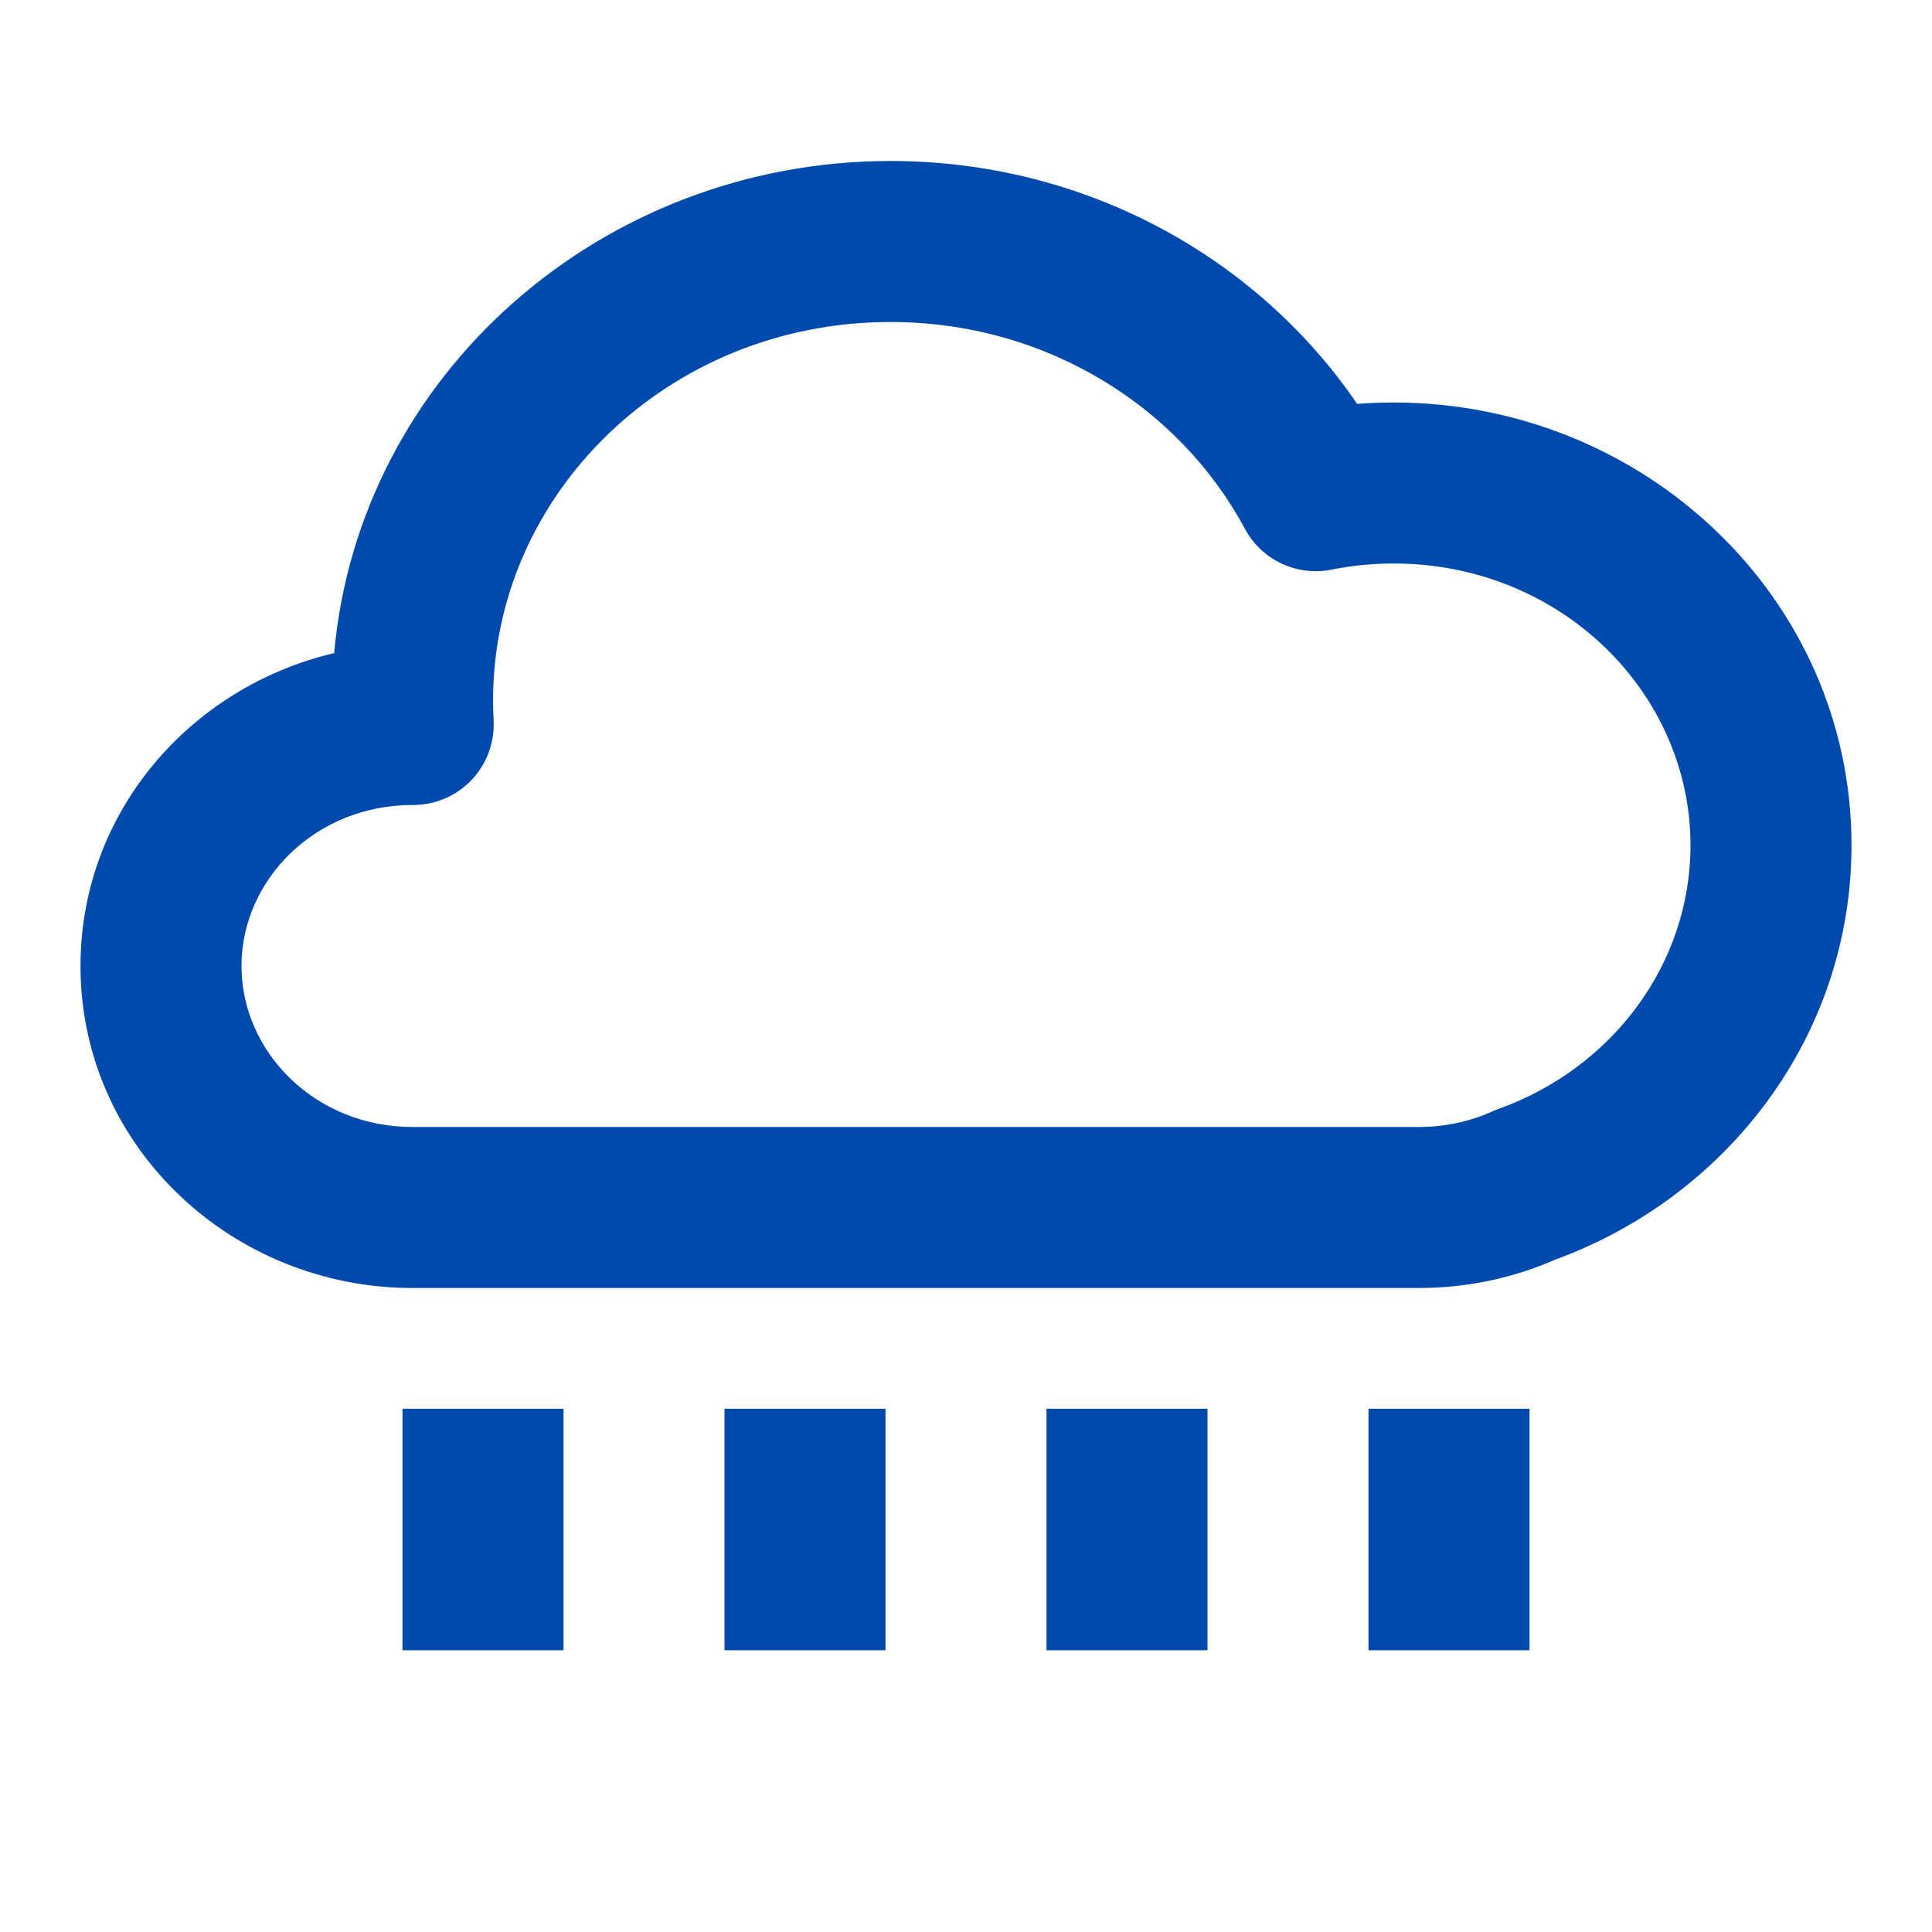 <svg width="24" height="24" viewBox="0 0 24 24" fill="none" xmlns="http://www.w3.org/2000/svg">
<path fill-rule="evenodd" clip-rule="evenodd" d="M11.062 4C8.297 4 6.125 6.142 6.125 8.7C6.125 8.783 6.127 8.865 6.132 8.946C6.146 9.22 6.048 9.488 5.859 9.688C5.67 9.887 5.408 10 5.133 10H5.125C3.913 10 3 10.934 3 12C3 13.066 3.913 14 5.125 14H17.625C17.955 14 18.265 13.93 18.539 13.806C18.564 13.795 18.588 13.785 18.613 13.776C20.029 13.269 21 11.976 21 10.5C21 8.605 19.388 7 17.312 7C17.048 7 16.79 7.026 16.543 7.076C16.111 7.163 15.672 6.957 15.464 6.568C14.653 5.055 12.996 4 11.062 4ZM4.151 8.113C4.46 4.656 7.471 2 11.062 2C13.475 2 15.613 3.191 16.859 5.017C17.009 5.006 17.16 5 17.312 5C20.415 5 23 7.424 23 10.5C23 12.875 21.451 14.869 19.323 15.646C18.803 15.874 18.228 16 17.625 16H5.125C2.886 16 1 14.247 1 12C1 10.088 2.365 8.534 4.151 8.113Z" fill="#004AAD"/>
<path fill-rule="evenodd" clip-rule="evenodd" d="M5 20.5V17.5H7V20.5H5Z" fill="#004AAD"/>
<path fill-rule="evenodd" clip-rule="evenodd" d="M9 20.5V17.5H11V20.5H9Z" fill="#004AAD"/>
<path fill-rule="evenodd" clip-rule="evenodd" d="M13 20.5V17.5H15V20.5H13Z" fill="#004AAD"/>
<path fill-rule="evenodd" clip-rule="evenodd" d="M17 20.5V17.5H19V20.5H17Z" fill="#004AAD"/>
</svg>
